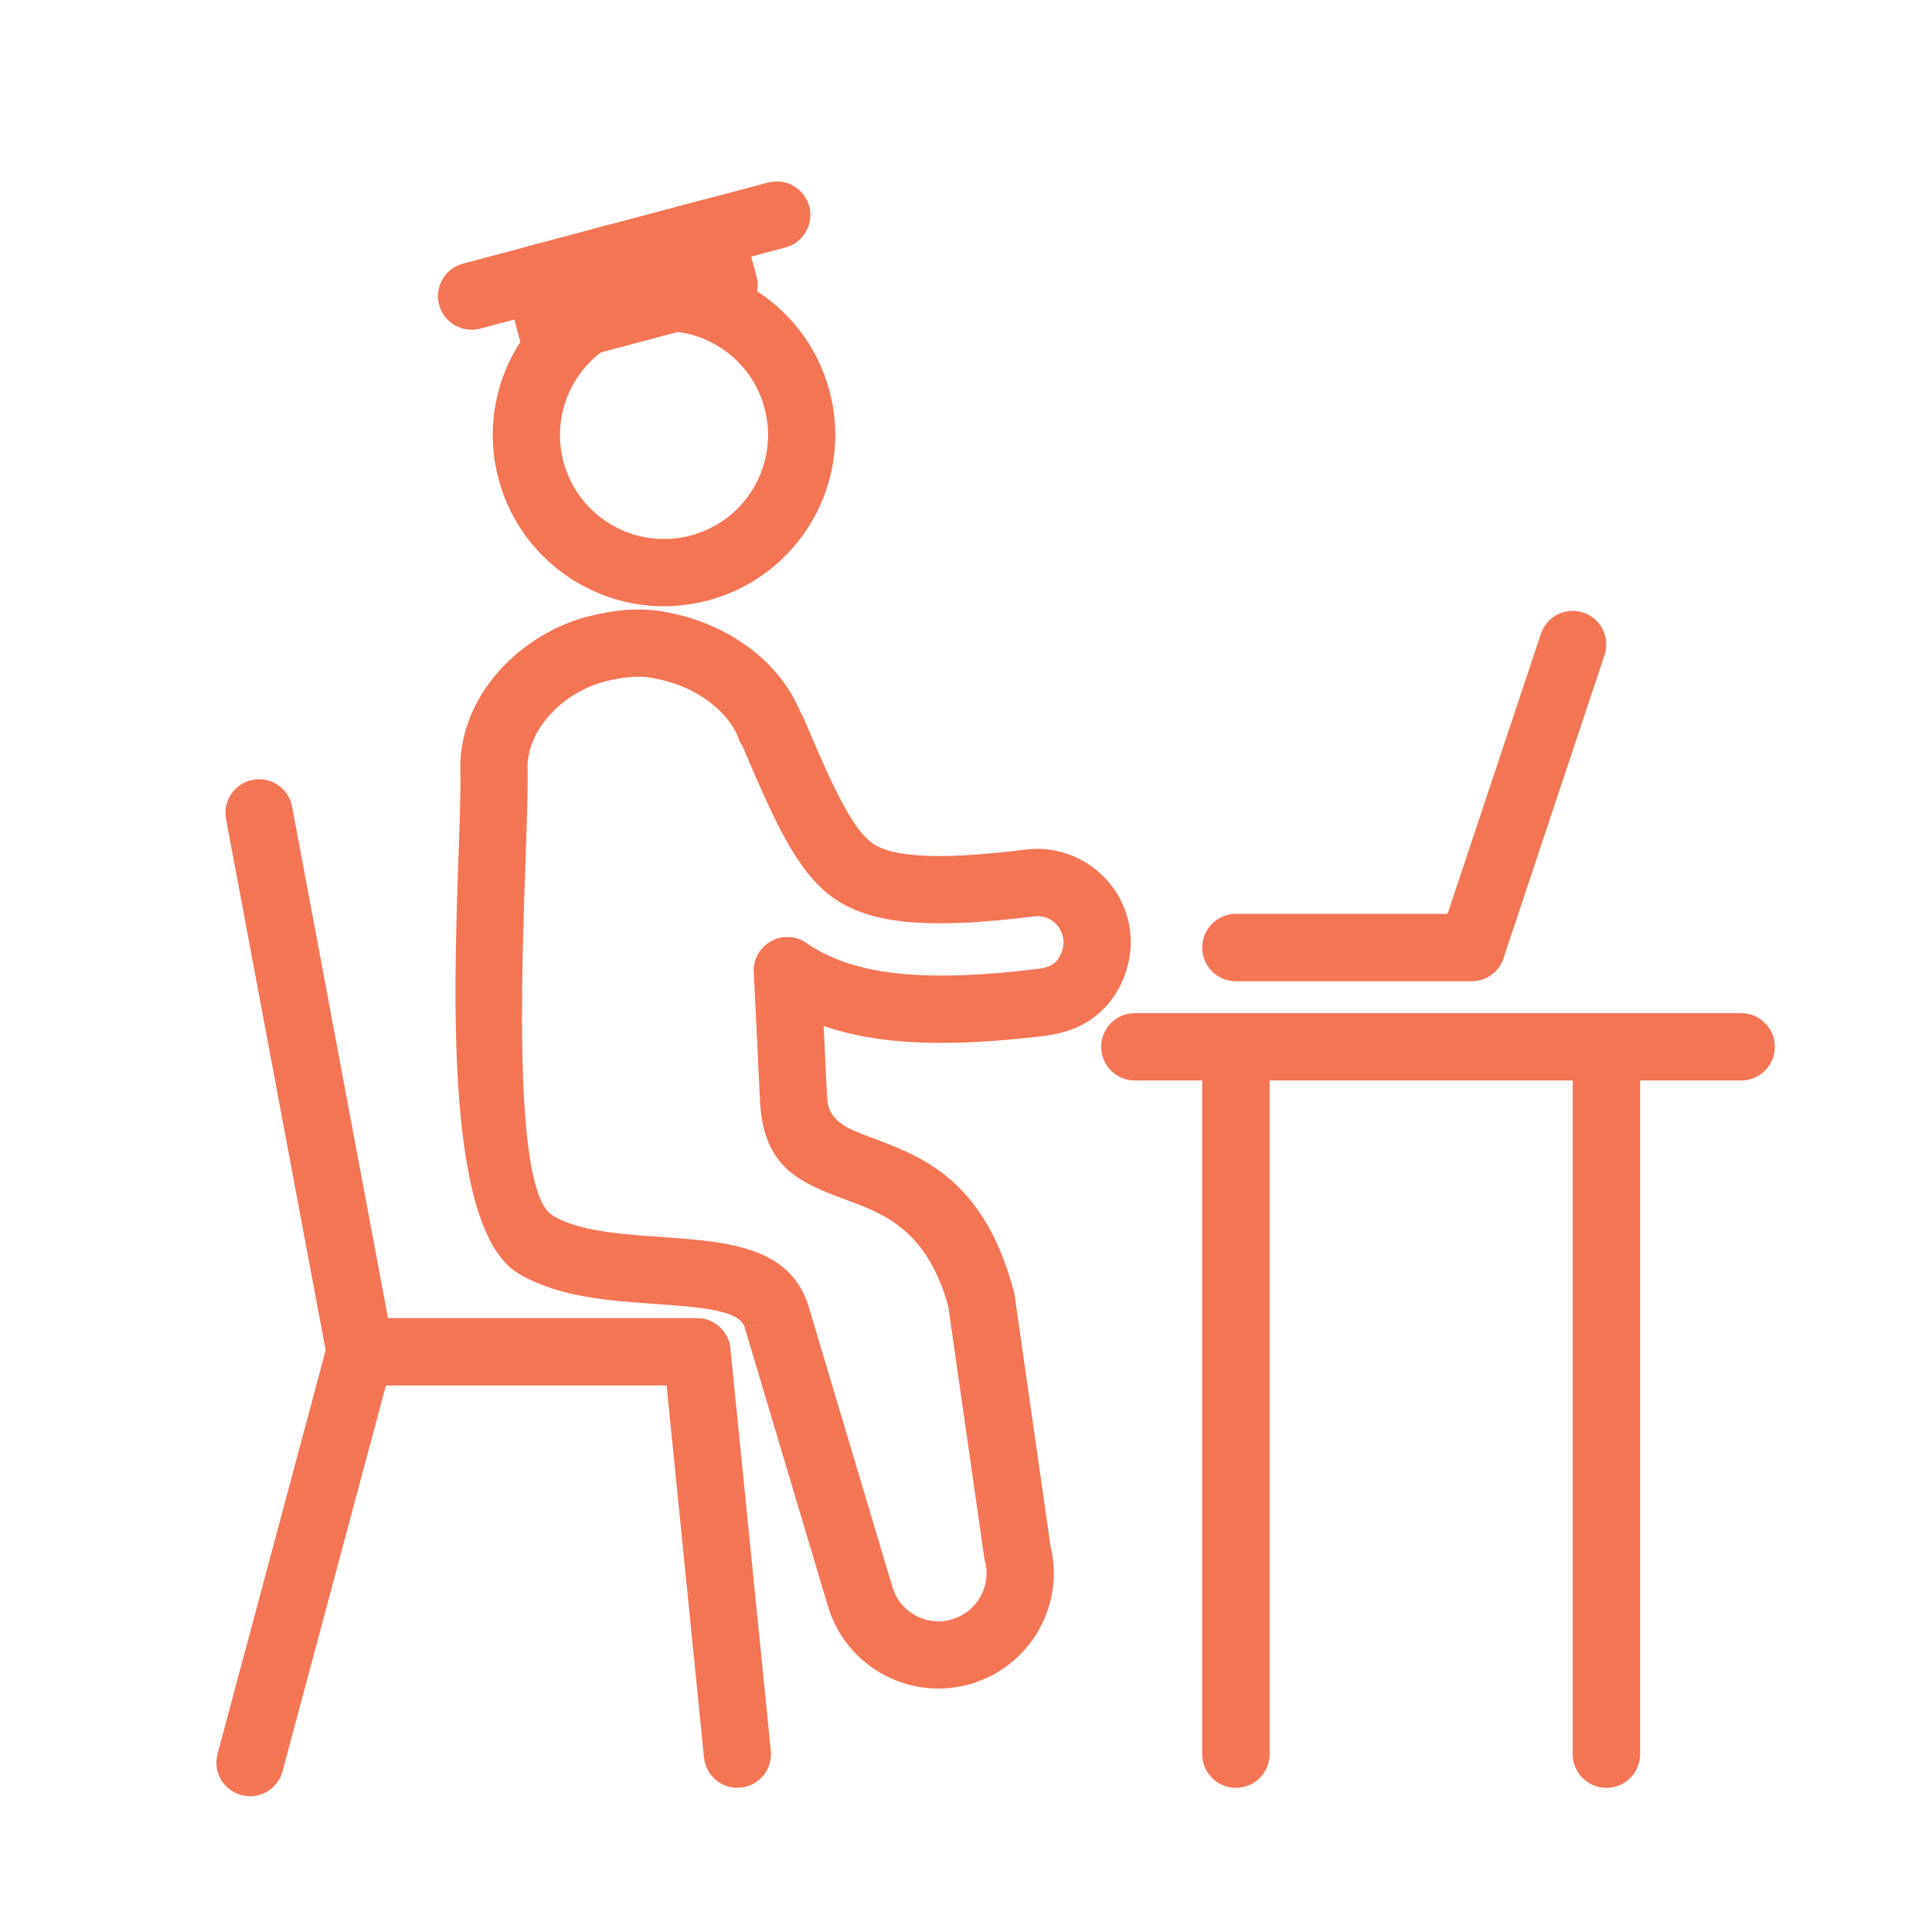 <?xml version="1.0" encoding="utf-8"?>
<!-- Generator: Adobe Illustrator 16.0.0, SVG Export Plug-In . SVG Version: 6.00 Build 0)  -->
<!DOCTYPE svg PUBLIC "-//W3C//DTD SVG 1.1//EN" "http://www.w3.org/Graphics/SVG/1.1/DTD/svg11.dtd">
<svg version="1.1" id="Layer_1" xmlns="http://www.w3.org/2000/svg" xmlns:xlink="http://www.w3.org/1999/xlink" x="0px" y="0px"
	 width="500px" height="500px" viewBox="0 0 500 500" enable-background="new 0 0 500 500" xml:space="preserve">
<path fill="#F37554" d="M214.686,101.216c3.137,11.812,1.186,23.784-4.505,33.59c-5.695,9.812-15.14,17.455-26.982,20.601
	c-11.81,3.139-23.781,1.188-33.587-4.5c-9.812-5.693-17.454-15.133-20.6-26.97c-3.138-11.811-1.188-23.781,4.5-33.587
	c5.693-9.813,15.133-17.455,26.969-20.6c11.816-3.139,23.792-1.191,33.6,4.496C203.896,79.937,211.54,89.377,214.686,101.216
	L214.686,101.216z M195.13,126.088c3.46-5.963,4.645-13.25,2.733-20.446c-1.905-7.169-6.542-12.892-12.5-16.346
	c-5.963-3.457-13.252-4.638-20.455-2.725c-7.169,1.904-12.892,6.541-16.345,12.496c-3.458,5.96-4.642,13.247-2.729,20.442
	c1.905,7.168,6.542,12.891,12.496,16.346c5.96,3.458,13.248,4.642,20.442,2.73C185.948,136.679,191.674,132.042,195.13,126.088z"/>
<path fill="#F37554" d="M269.246,250.674c1.505-0.255,2.713-0.716,3.591-1.403c0.87-0.683,1.563-1.774,2.061-3.322
	c0.164-0.511,0.278-1.023,0.328-1.526c0.042-0.437,0.041-0.873-0.015-1.299l-0.028,0.004c-0.012-0.082-0.021-0.163-0.029-0.244
	c-0.266-1.807-1.207-3.339-2.527-4.368c-1.354-1.054-3.143-1.589-5.042-1.354c-12.662,1.576-22.67,2.122-30.653,1.594
	c-8.999-0.594-15.688-2.6-20.775-6.06l4.869-7.186l-4.903,7.208c-0.198-0.135-0.388-0.277-0.571-0.423
	c-4.706-3.39-8.57-8.425-12.324-15.222c-3.416-6.184-6.833-14.003-10.905-23.595l8.001-3.405l-8.023,3.407
	c-0.062-0.145-0.12-0.292-0.173-0.438c-0.109-0.214-0.126-0.26-0.143-0.29l-0.037,0.023c-0.435-0.693-0.759-1.423-0.98-2.172
	c-1.494-3.47-4.083-6.447-7.218-8.84c-4.012-3.063-8.85-5.102-13.506-6.011l-0.002,0.009c-0.324-0.062-0.64-0.144-0.947-0.24
	c-1.821-0.376-3.753-0.456-5.729-0.328c-2.427,0.156-4.834,0.603-7.161,1.2l0.004,0.016l-0.041,0.011l0.005,0.02
	c-0.147,0.038-0.296,0.071-0.444,0.102c-5.527,1.576-10.783,4.947-14.481,9.444c-3.201,3.889-5.163,8.604-4.923,13.617l0.024-0.002
	c0.017,0.346,0.012,0.688-0.01,1.024c0.066,4.973-0.191,12.277-0.497,20.997c-1.151,32.795-3.053,87.025,7.034,93.007
	c6.746,4.002,17.494,4.757,27.595,5.466c17.912,1.257,34.307,2.41,38.831,18.809l0.008-0.003l0.075,0.254l0.008-0.002l0.044,0.177
	l21.126,70.737l0.011-0.004c0.071,0.238,0.132,0.477,0.182,0.717c0.94,3.113,3.013,5.601,5.642,7.128
	c2.754,1.6,6.116,2.149,9.431,1.275l0.032-0.009l2.214,8.411l-2.215-8.433l0.044-0.01v-0.001l0.099-0.023l0.085-0.022
	c0.071-0.017,0.142-0.032,0.212-0.047c3.114-0.944,5.6-3.017,7.127-5.647c1.603-2.76,2.152-6.135,1.273-9.471l-0.019,0.006
	c-0.134-0.51-0.221-1.021-0.263-1.527l-9.207-64.299c-5.407-19.774-16.747-23.998-26.007-27.445
	c-12.018-4.475-21.84-8.131-22.716-25.708l-1.614-33.328l-0.024,0.002c-0.234-4.809,3.477-8.897,8.286-9.13
	c2.204-0.106,4.254,0.615,5.854,1.891c5.719,3.8,12.707,6.229,21.704,7.354c9.975,1.245,22.284,0.882,37.797-1.018l-0.001-0.003
	C268.877,250.701,269.063,250.685,269.246,250.674L269.246,250.674z M283.529,262.959c-3.305,2.591-7.252,4.19-11.772,4.902
	c-0.309,0.072-0.625,0.129-0.946,0.168l-1.06-8.652l1.055,8.649c-16.938,2.073-30.618,2.441-42.022,1.018
	c-5.727-0.715-10.898-1.882-15.627-3.508l0.9,18.602c0.306,6.114,5.299,7.975,11.411,10.249
	c13.029,4.85,28.987,10.796,36.717,39.111c0.183,0.525,0.319,1.075,0.401,1.646l-8.63,1.235l8.615-1.226l9.297,64.919
	c1.89,7.775,0.55,15.606-3.189,22.046c-3.722,6.411-9.821,11.445-17.471,13.675c-0.206,0.073-0.417,0.139-0.633,0.197l-0.085,0.023
	l0,0l-0.01,0.002l-0.005-0.019l-0.018,0.004c-7.939,2.097-15.986,0.782-22.575-3.045c-6.418-3.727-11.457-9.835-13.679-17.498
	c-0.047-0.134-0.092-0.271-0.133-0.409l0.017-0.004l-0.001-0.006l-0.006,0.002l-21.124-70.728c-0.08-0.226-0.152-0.457-0.215-0.694
	l8.427-2.234l-8.411,2.214c-1.218-4.594-11.741-5.332-23.242-6.139c-12.12-0.852-25.019-1.757-35.292-7.85
	c-18.959-11.248-16.833-71.872-15.546-108.536c0.299-8.527,0.549-15.672,0.495-20.161c-0.016-0.154-0.028-0.311-0.036-0.467
	l0.028-0.001v-0.015h-0.004c-0.469-9.64,3.07-18.431,8.872-25.48c5.967-7.251,14.419-12.674,23.28-15.181
	c0.23-0.081,0.467-0.153,0.707-0.215l2.177,8.441l-2.146-8.411c3.404-0.877,6.915-1.535,10.426-1.76
	c3.527-0.228,7.121-0.038,10.717,0.756c0.128,0.02,0.257,0.042,0.386,0.067l-0.003,0.021h0.001l0.002-0.012
	c7.084,1.381,14.503,4.528,20.729,9.281c5.469,4.176,10.061,9.636,12.813,16.311c0.198,0.331,0.359,0.614,0.478,0.845
	c0.162,0.313,0.318,0.636,0.47,0.973c0.1,0.195,0.194,0.395,0.281,0.6l-0.02,0.008c3.849,9.063,7.061,16.422,10.153,22.021
	c2.485,4.499,4.754,7.642,7.11,9.389c0.113,0.07,0.225,0.142,0.337,0.217l-0.011,0.015l0.011,0.008l-0.011,0.016
	c2.457,1.661,6.342,2.668,12.104,3.048c6.796,0.449,15.769-0.072,27.451-1.526c6.603-0.816,12.939,1.14,17.847,4.964
	c4.815,3.752,8.22,9.295,9.112,15.771c0.014,0.086,0.026,0.171,0.038,0.257l-0.004,0.002l0.01,0.079l-0.024,0.003
	c0.227,1.769,0.239,3.501,0.074,5.186c-0.176,1.779-0.549,3.496-1.077,5.136C289.851,256.241,287.175,260.104,283.529,262.959z"/>
<path fill="#F37554" d="M137.629,63.493l43.907-11.667l-0.004-0.02c4.652-1.236,9.426,1.534,10.664,6.187
	c0.051,0.191,0.093,0.383,0.13,0.574l3.438,12.935l0.019-0.005c1.237,4.653-1.533,9.428-6.186,10.664
	c-0.191,0.051-0.383,0.094-0.574,0.131l-43.908,11.667l0.005,0.02c-4.653,1.236-9.429-1.534-10.663-6.187
	c-0.051-0.191-0.096-0.383-0.133-0.575l-3.436-12.934l-0.02,0.005c-1.236-4.653,1.534-9.427,6.188-10.664
	C137.246,63.573,137.437,63.53,137.629,63.493z"/>
<path fill="#F37554" d="M119.827,68.223c-4.645,1.222-7.42,5.979-6.196,10.624c1.221,4.646,5.979,7.42,10.624,6.198l78.981-20.986
	c4.645-1.222,7.42-5.979,6.197-10.624c-1.222-4.645-5.979-7.42-10.624-6.198L119.827,68.223z"/>
<path fill="#F37554" d="M75.592,208.76c-0.885-4.72-5.427-7.83-10.148-6.946c-4.72,0.882-7.831,5.427-6.947,10.147L84.649,351.44
	l8.548-1.601l-8.569,1.606c0.794,4.229,4.516,7.168,8.677,7.111h79.208l9.677,96.273c0.47,4.776,4.725,8.269,9.502,7.798
	c4.776-0.47,8.267-4.724,7.797-9.501l-10.402-103.485c-0.106-4.724-3.968-8.521-8.716-8.521h-79.962L75.592,208.76z"/>
<path fill="#F37554" d="M101.608,352.088c1.24-4.646-1.519-9.418-6.164-10.659c-4.646-1.241-9.417,1.519-10.659,6.164
	L56.298,453.911c-1.241,4.646,1.519,9.417,6.164,10.659c4.646,1.24,9.417-1.519,10.659-6.164L101.608,352.088z"/>
<path fill="#F37554" d="M293.697,262.195c-4.814,0-8.717,3.903-8.717,8.719c0,4.813,3.902,8.717,8.717,8.717h156.914
	c4.813,0,8.718-3.903,8.718-8.717c0-4.815-3.904-8.719-8.718-8.719H293.697z"/>
<path fill="#F37554" d="M328.567,270.914c0-4.815-3.903-8.719-8.718-8.719s-8.717,3.903-8.717,8.719v183.065
	c0,4.814,3.902,8.717,8.717,8.717s8.718-3.902,8.718-8.717V270.914z"/>
<path fill="#F37554" d="M424.459,270.914c0-4.815-3.903-8.719-8.718-8.719s-8.718,3.903-8.718,8.719v183.065
	c0,4.814,3.903,8.717,8.718,8.717s8.718-3.902,8.718-8.717V270.914z"/>
<path fill="#F37554" d="M319.85,236.513c-4.814,0-8.717,3.903-8.717,8.718c0,4.814,3.902,8.717,8.717,8.717h61.021
	c4.144,0,7.611-2.89,8.498-6.764l25.896-77.687c1.505-4.551-0.965-9.46-5.517-10.965c-4.552-1.504-9.461,0.965-10.965,5.517
	l-24.155,72.463H319.85z"/>
</svg>
